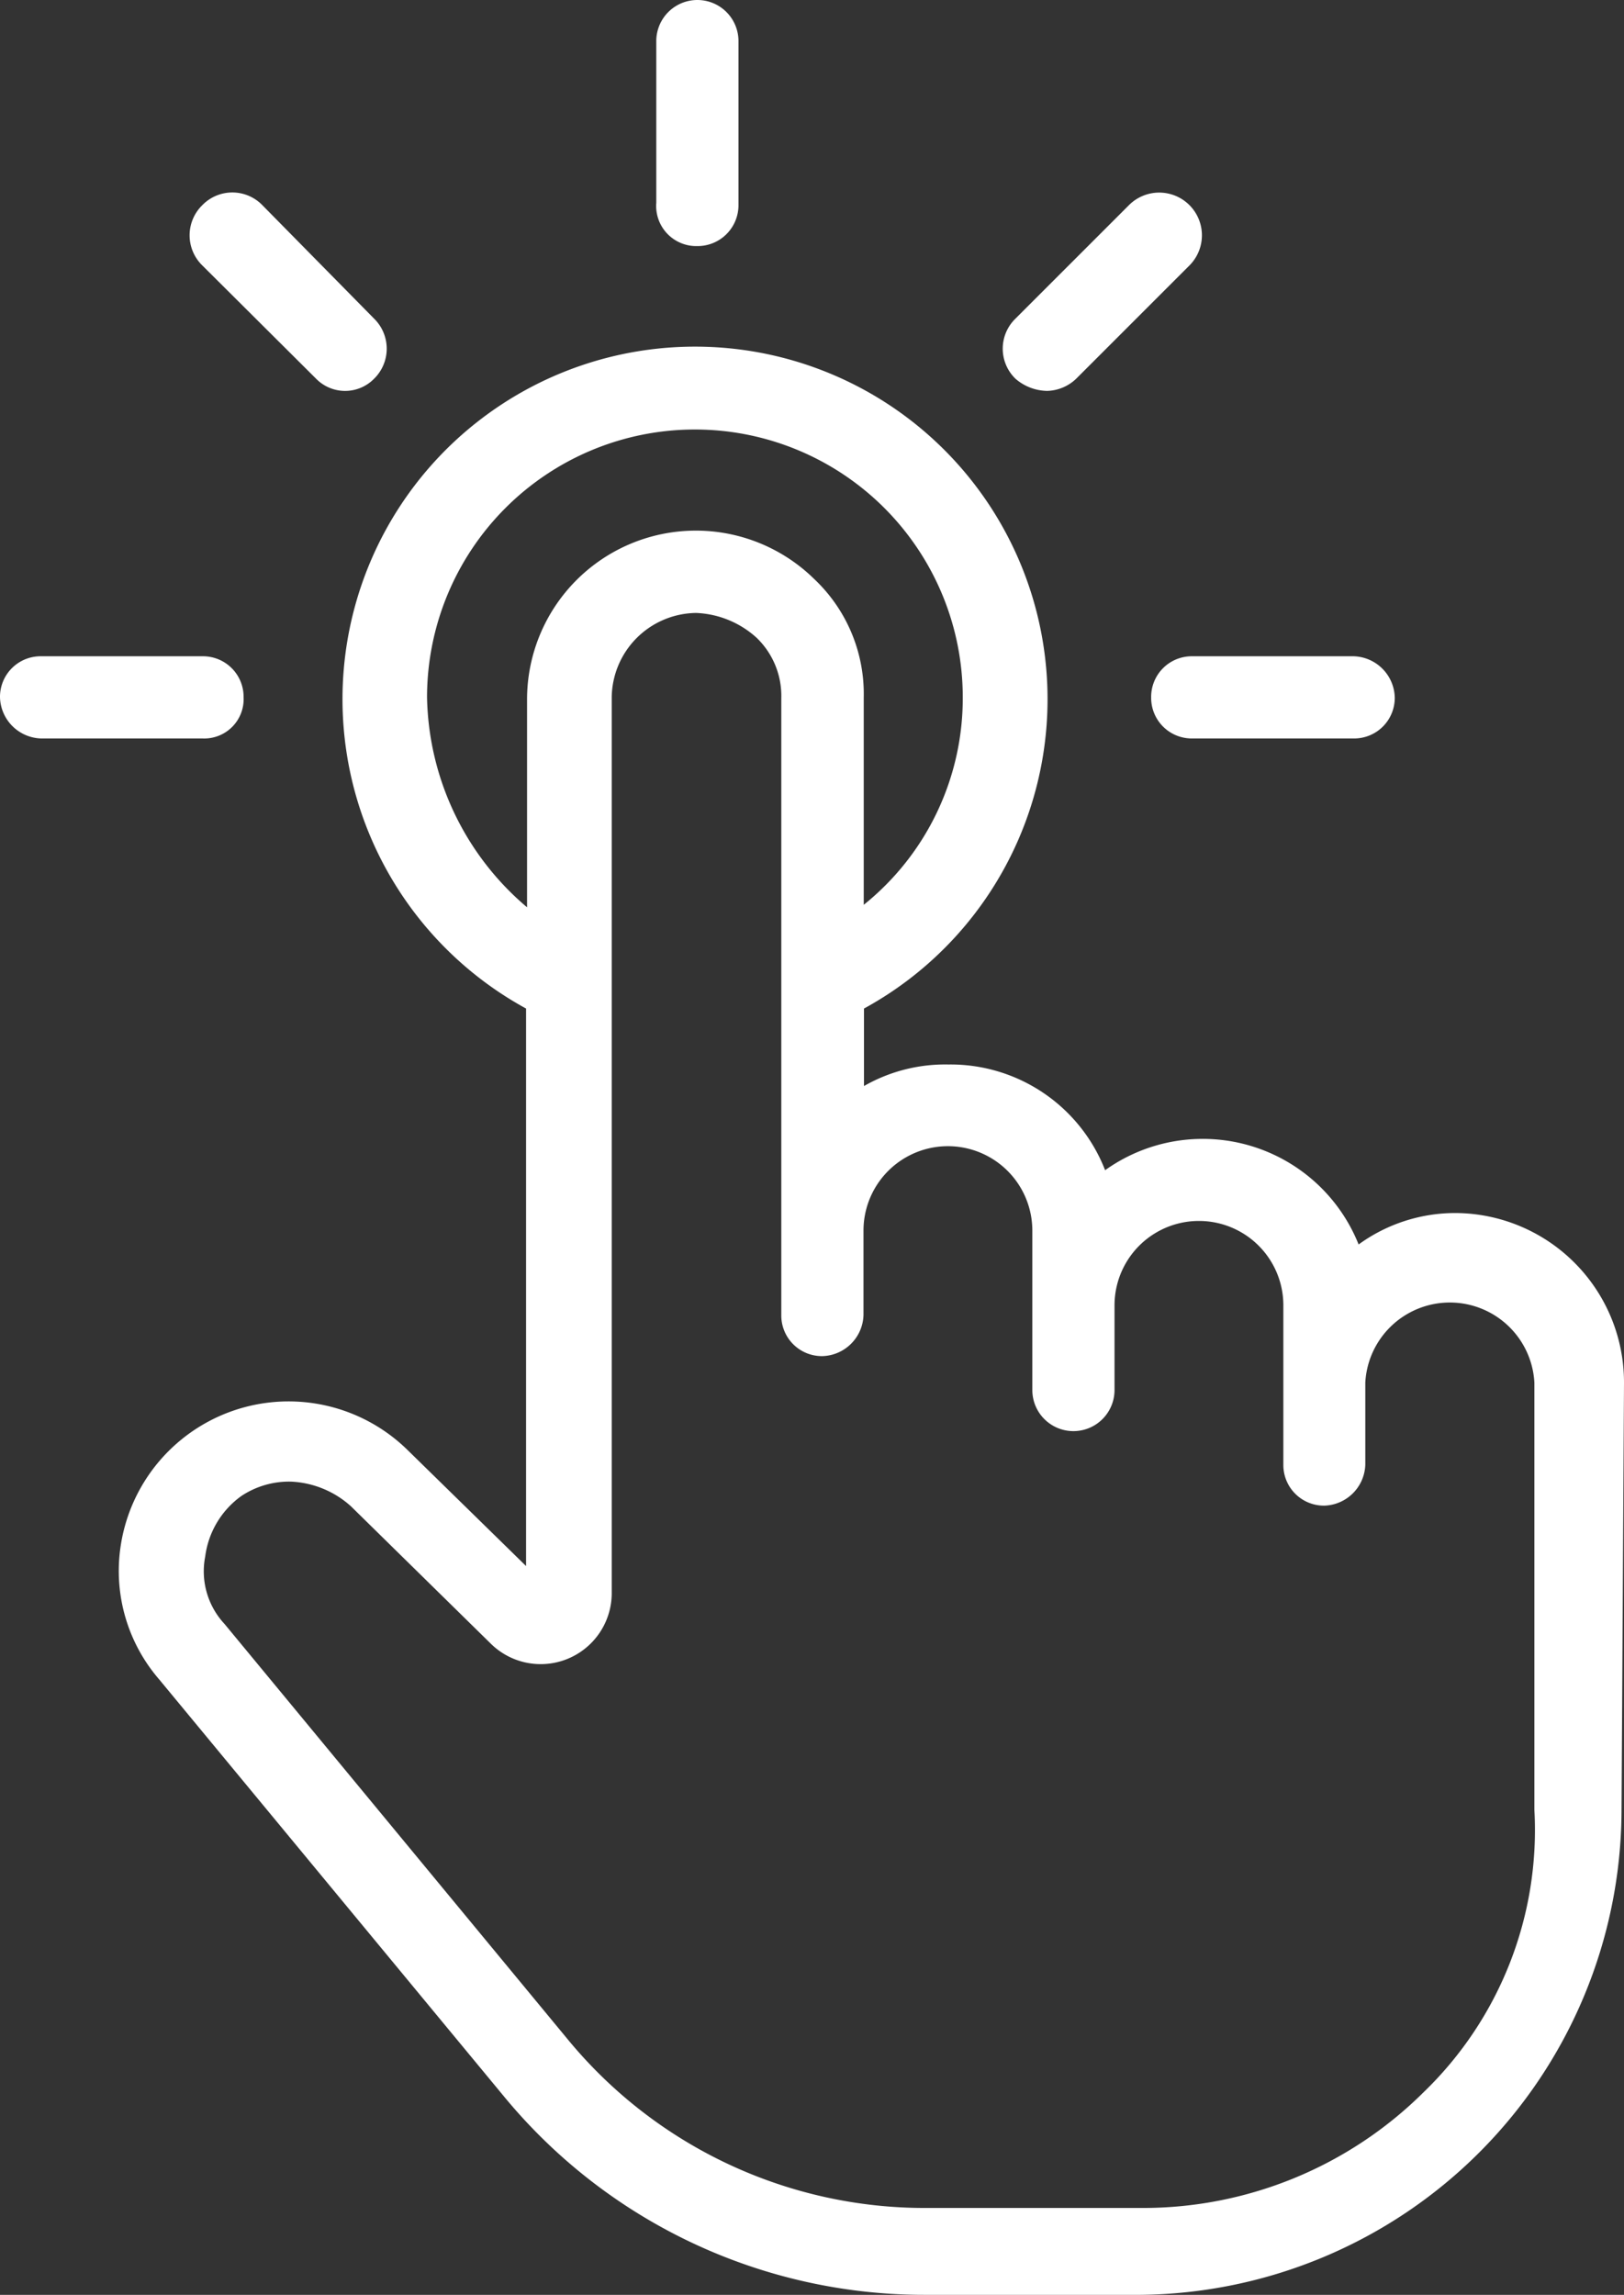 <svg id="Layer_1" data-name="Layer 1" xmlns="http://www.w3.org/2000/svg" viewBox="0 0 65.6 92.7"><rect x="0" y="0" width="65.6" height="92.7" fill="#333333" stroke="none"/><defs><style>.cls-1{fill:#fff;}</style></defs><title>votings</title><path class="cls-1" d="M83,59.85A6.84,6.84,0,0,0,76.18,53a6.64,6.64,0,0,0-3.9,1.27,6.78,6.78,0,0,0-10.24-3A6.7,6.7,0,0,0,55.71,47a6.6,6.6,0,0,0-3.41.87V44.74a14.24,14.24,0,1,0-13.65,0V67.26l-4.78-4.68a6.86,6.86,0,0,0-11.6,3.9,6.7,6.7,0,0,0,1.56,5.36L37.77,88.7a22,22,0,0,0,17,8h8.68A19.63,19.63,0,0,0,82.9,77.2ZM34.65,32.17a10.82,10.82,0,0,1,21.64,0,10.7,10.7,0,0,1-4,8.38V32.17a6.38,6.38,0,0,0-2-4.78,6.82,6.82,0,0,0-11.6,4.88v8.38A11.37,11.37,0,0,1,34.65,32.17ZM74.91,88.51a16.08,16.08,0,0,1-11.4,4.68H54.83A18.68,18.68,0,0,1,40.4,86.46L26.47,69.6a3.12,3.12,0,0,1-.78-2.73,3.57,3.57,0,0,1,1.46-2.44,3.48,3.48,0,0,1,2-.58,3.86,3.86,0,0,1,2.43,1l5.66,5.56a2.87,2.87,0,0,0,4.87-2V32.17a3.45,3.45,0,0,1,3.41-3.41,3.86,3.86,0,0,1,2.44,1,3.26,3.26,0,0,1,1,2.44V57.12a1.64,1.64,0,0,0,1.66,1.66,1.71,1.71,0,0,0,1.66-1.66V53.71a3.41,3.41,0,1,1,6.82,0v6.44a1.66,1.66,0,0,0,3.32,0V56.73a3.41,3.41,0,1,1,6.82,0v6.44a1.64,1.64,0,0,0,1.66,1.65,1.71,1.71,0,0,0,1.65-1.65V59.85a3.42,3.42,0,0,1,6.83,0V77.11A14.71,14.71,0,0,1,74.91,88.51ZM45.57,13.94a1.65,1.65,0,0,0,1.66-1.65V5.66a1.66,1.66,0,1,0-3.32,0v6.53A1.62,1.62,0,0,0,45.57,13.94ZM30.17,19.3a1.64,1.64,0,0,0,2.34,0,1.7,1.7,0,0,0,0-2.43L28,12.29a1.69,1.69,0,0,0-2.43,0,1.7,1.7,0,0,0,0,2.43ZM27.24,32.17a1.64,1.64,0,0,0-1.65-1.66H19.06a1.64,1.64,0,0,0-1.66,1.66,1.71,1.71,0,0,0,1.66,1.66h6.53A1.59,1.59,0,0,0,27.24,32.17Z" transform="translate(-17.4 -4)"/><path class="cls-1" d="M63.9,32.17a1.64,1.64,0,0,0,1.65,1.66h6.53a1.64,1.64,0,0,0,1.66-1.66,1.71,1.71,0,0,0-1.66-1.66H65.55A1.64,1.64,0,0,0,63.9,32.17ZM59.7,19.79a1.76,1.76,0,0,0,1.17-.49l4.58-4.58A1.72,1.72,0,0,0,63,12.29l-4.58,4.58a1.69,1.69,0,0,0,0,2.43A2,2,0,0,0,59.7,19.79Z" transform="translate(-17.4 -4)"/></svg>